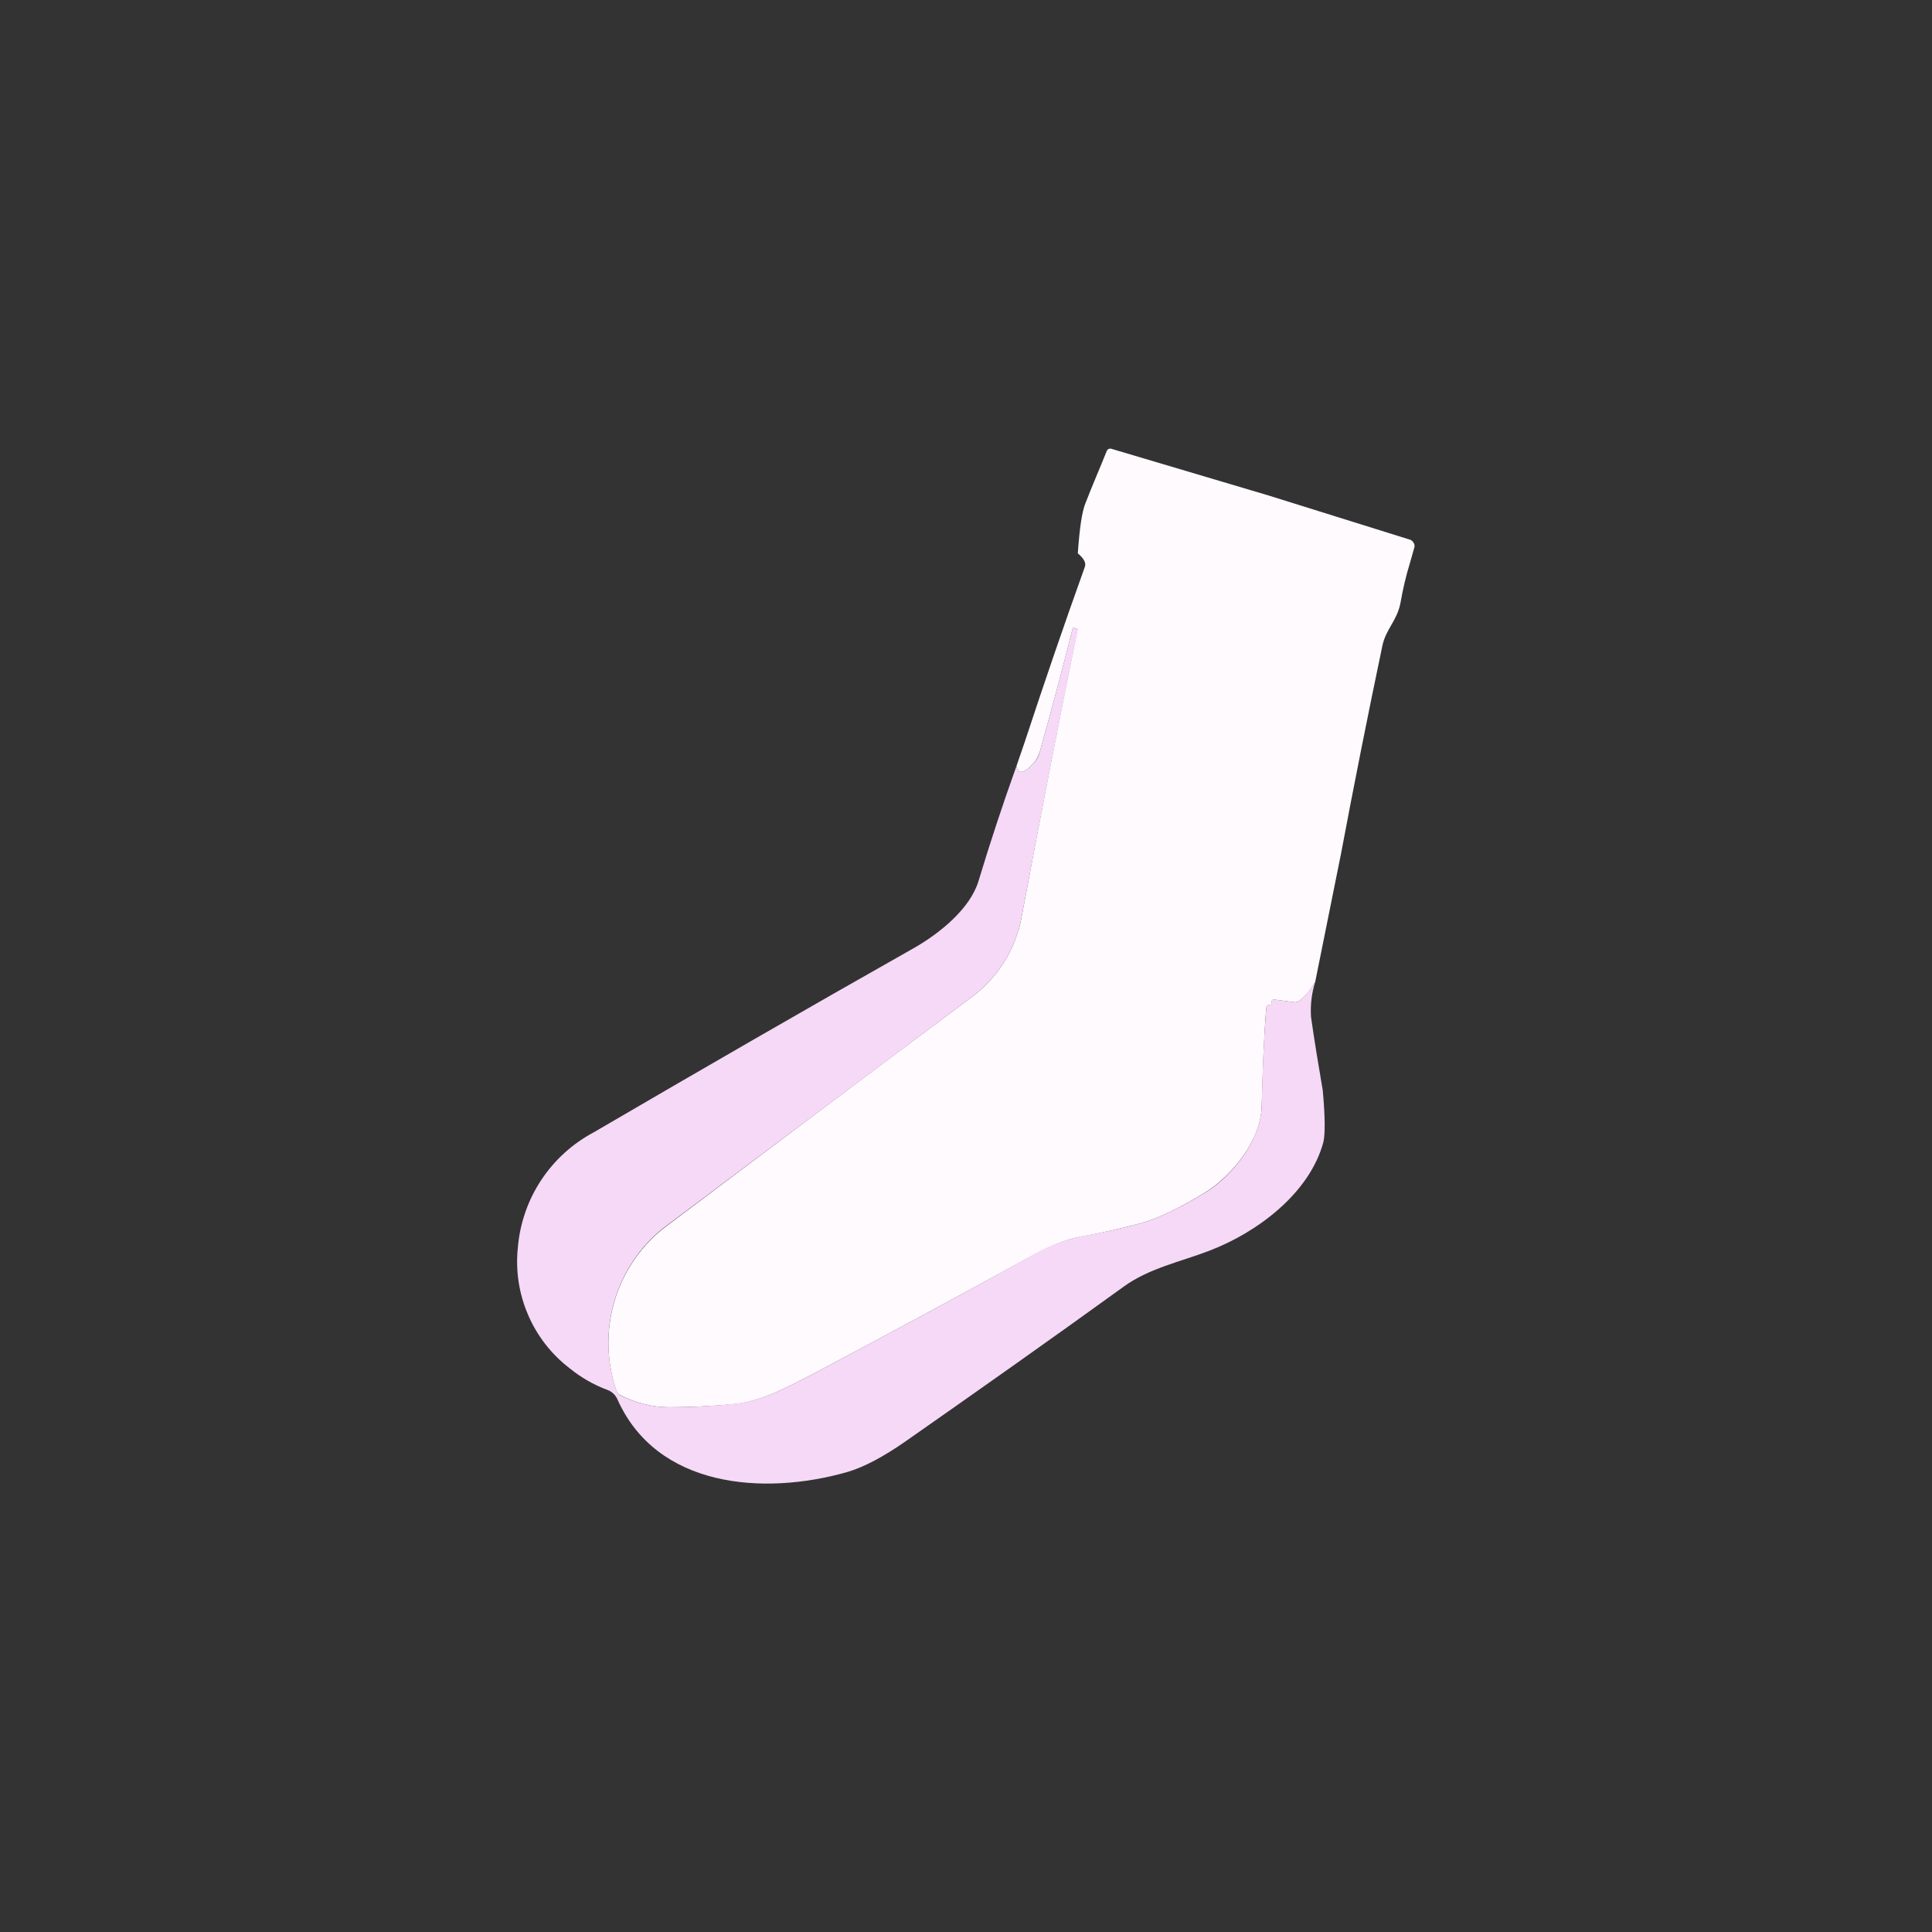 <svg width="24" height="24" viewBox="0 0 24 24" fill="none" xmlns="http://www.w3.org/2000/svg">
<rect x="0" y="0" width="24" height="24" fill="#333333" stroke="none"/>
<path d="M15.755 6.154L17.512 6.703C17.533 6.707 17.55 6.724 17.563 6.746C17.572 6.763 17.576 6.789 17.568 6.806L17.516 6.99C17.465 7.153 17.426 7.324 17.396 7.496C17.353 7.71 17.216 7.817 17.173 8.019C16.993 8.876 16.822 9.737 16.659 10.603L16.338 12.197C16.286 12.287 16.222 12.369 16.145 12.429C16.136 12.436 16.126 12.442 16.115 12.446C16.104 12.45 16.092 12.451 16.08 12.45L15.823 12.416C15.819 12.416 15.815 12.417 15.811 12.419C15.807 12.422 15.804 12.425 15.802 12.429L15.793 12.441L15.798 12.454C15.806 12.471 15.802 12.48 15.785 12.48C15.75 12.48 15.729 12.497 15.729 12.531C15.699 12.904 15.686 13.307 15.673 13.744C15.665 14.164 15.309 14.601 14.975 14.811C14.653 15.009 14.383 15.137 14.165 15.197C13.929 15.261 13.68 15.317 13.419 15.364C13.248 15.394 13.033 15.48 12.78 15.621C11.923 16.093 11.049 16.564 10.145 17.044C9.798 17.224 9.468 17.409 9.112 17.443C8.833 17.469 8.568 17.481 8.315 17.481C8.105 17.481 7.899 17.43 7.706 17.331C7.695 17.327 7.685 17.32 7.677 17.311C7.669 17.302 7.663 17.291 7.659 17.28C7.536 16.926 7.525 16.543 7.628 16.182C7.73 15.822 7.942 15.502 8.233 15.266C9.429 14.366 10.698 13.41 12.048 12.403C12.384 12.163 12.614 11.802 12.69 11.396C12.912 10.202 13.143 9.011 13.385 7.821C13.38 7.815 13.374 7.811 13.368 7.809L13.342 7.8C13.333 7.8 13.325 7.8 13.325 7.809C13.196 8.323 13.059 8.829 12.918 9.334C12.902 9.392 12.873 9.445 12.832 9.489C12.716 9.613 12.648 9.621 12.626 9.519L12.729 9.219C12.969 8.49 13.218 7.761 13.475 7.046C13.496 6.994 13.466 6.939 13.389 6.874C13.41 6.566 13.44 6.36 13.483 6.253C13.569 6.03 13.663 5.816 13.749 5.601C13.751 5.596 13.755 5.59 13.759 5.586C13.764 5.582 13.769 5.578 13.775 5.576C13.786 5.572 13.798 5.572 13.809 5.576L15.755 6.154Z" fill="#FEFAFE"/>
<path d="M16.338 12.197C16.294 12.338 16.276 12.487 16.286 12.634C16.329 12.934 16.38 13.243 16.432 13.547C16.462 13.877 16.462 14.091 16.44 14.186C16.269 14.824 15.618 15.309 15.026 15.536C14.67 15.673 14.272 15.754 13.955 15.986C13.055 16.637 12.155 17.271 11.255 17.901C10.972 18.099 10.728 18.227 10.522 18.287C9.48 18.583 8.156 18.48 7.668 17.379C7.656 17.353 7.639 17.33 7.619 17.311C7.598 17.291 7.574 17.277 7.548 17.267C7.377 17.204 7.217 17.112 7.076 16.997C6.849 16.823 6.671 16.594 6.559 16.331C6.446 16.069 6.403 15.781 6.433 15.497C6.458 15.199 6.557 14.911 6.722 14.661C6.887 14.411 7.112 14.206 7.376 14.066C8.705 13.29 10.033 12.523 11.353 11.777C11.683 11.589 12.052 11.284 12.155 10.946C12.3 10.466 12.457 9.99 12.626 9.519C12.648 9.621 12.716 9.613 12.832 9.489C12.875 9.446 12.905 9.394 12.918 9.334C13.059 8.829 13.196 8.319 13.325 7.809C13.325 7.8 13.333 7.796 13.342 7.8L13.368 7.809L13.385 7.821L13.385 7.843C13.14 9.043 12.909 10.23 12.69 11.396C12.614 11.802 12.384 12.163 12.048 12.403L8.233 15.261C7.942 15.497 7.73 15.817 7.628 16.178C7.525 16.538 7.536 16.922 7.659 17.276C7.668 17.301 7.68 17.319 7.702 17.331C7.899 17.43 8.105 17.481 8.315 17.481C8.572 17.481 8.833 17.469 9.112 17.439C9.468 17.409 9.798 17.224 10.145 17.044C11.045 16.564 11.928 16.093 12.78 15.617C12.978 15.498 13.194 15.411 13.419 15.36C13.68 15.317 13.933 15.261 14.165 15.197C14.383 15.137 14.653 15.009 14.979 14.811C15.309 14.606 15.665 14.164 15.673 13.74C15.682 13.311 15.699 12.904 15.729 12.531C15.729 12.497 15.746 12.48 15.785 12.48C15.802 12.48 15.806 12.471 15.798 12.454C15.795 12.45 15.793 12.446 15.793 12.441C15.793 12.437 15.795 12.432 15.798 12.429C15.8 12.423 15.805 12.419 15.81 12.417C15.816 12.414 15.822 12.414 15.828 12.416L16.08 12.45C16.092 12.451 16.104 12.45 16.115 12.446C16.126 12.442 16.136 12.436 16.145 12.429C16.222 12.364 16.286 12.287 16.338 12.197Z" fill="#F6D9F6"/>
</svg>
